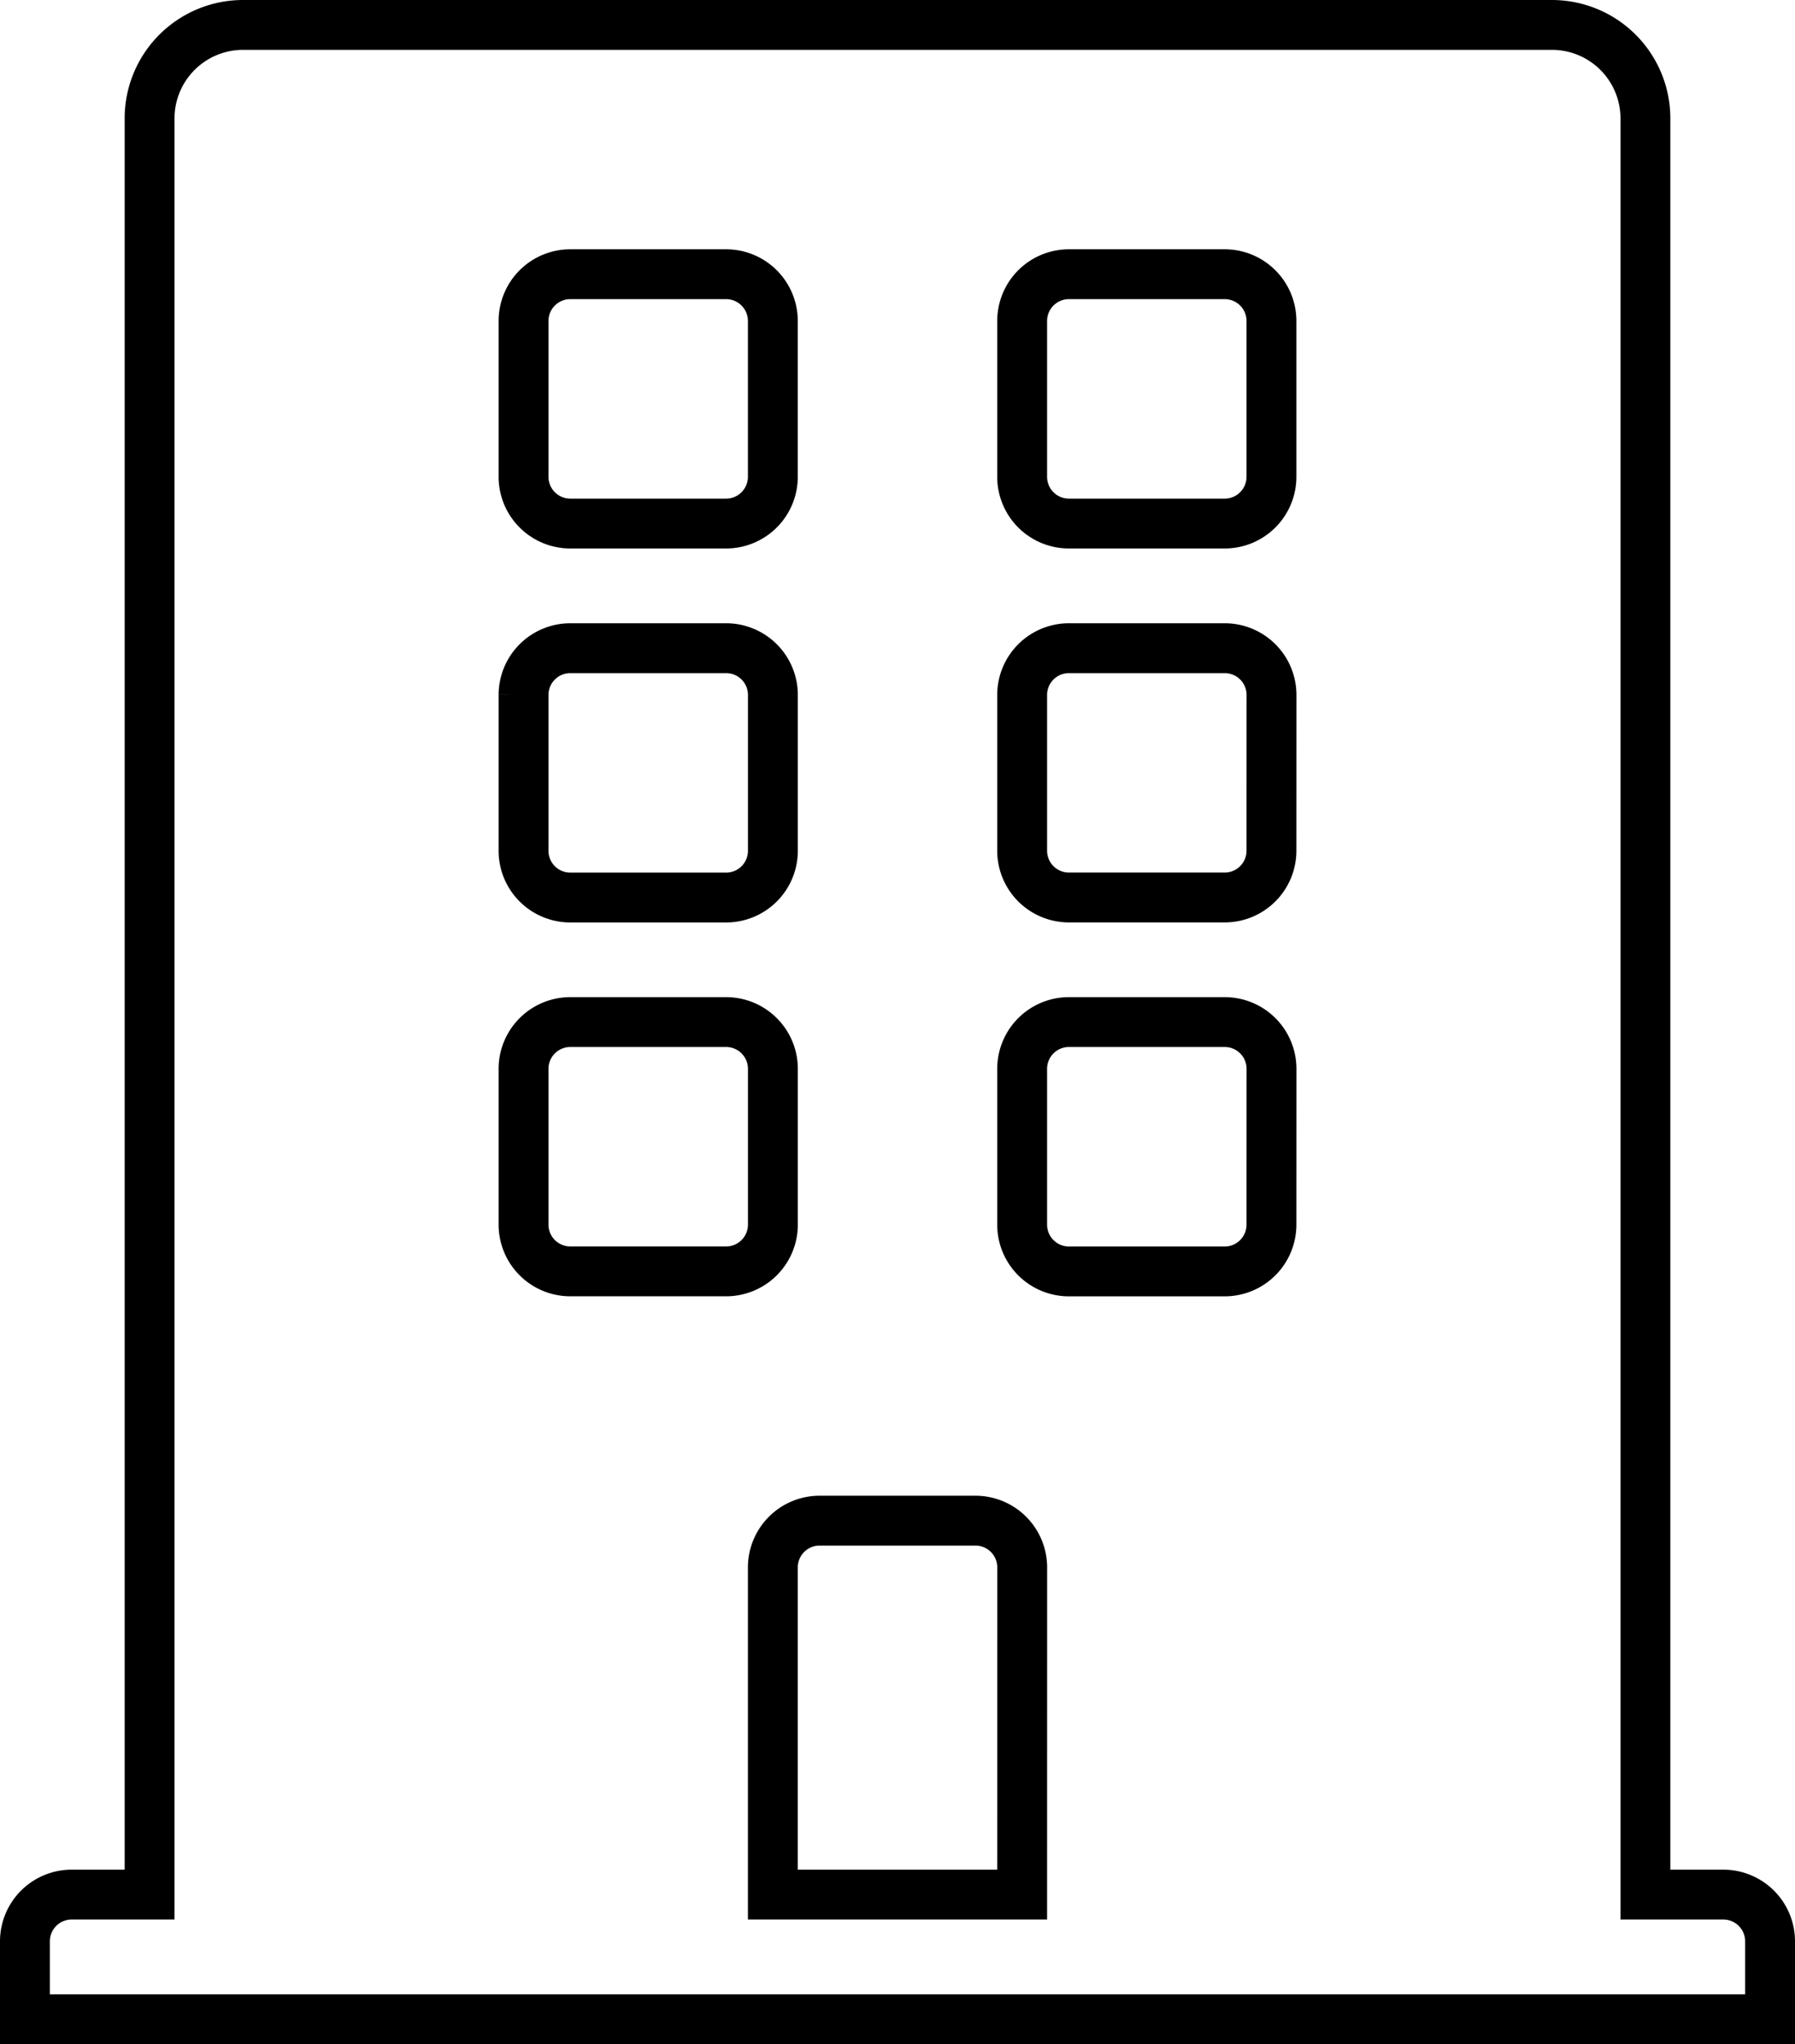 <svg xmlns="http://www.w3.org/2000/svg" width="36" height="41" viewBox="0 0 36 41">
  <path id="Icon_awesome-building" data-name="Icon awesome-building" d="M34.063,37.5H32.5V1.875A1.875,1.875,0,0,0,30.625,0H4.375A1.875,1.875,0,0,0,2.5,1.875V37.5H.938A.938.938,0,0,0,0,38.438V40H35V38.438A.938.938,0,0,0,34.063,37.5ZM10,5.938A.938.938,0,0,1,10.938,5h3.125A.938.938,0,0,1,15,5.938V9.063a.938.938,0,0,1-.937.938H10.938A.938.938,0,0,1,10,9.063Zm0,7.5a.938.938,0,0,1,.938-.937h3.125a.938.938,0,0,1,.938.938v3.125a.938.938,0,0,1-.937.938H10.938A.938.938,0,0,1,10,16.563ZM14.063,25H10.938A.938.938,0,0,1,10,24.063V20.938A.938.938,0,0,1,10.938,20h3.125a.938.938,0,0,1,.938.938v3.125A.938.938,0,0,1,14.063,25ZM20,37.5H15V30.938A.938.938,0,0,1,15.938,30h3.125a.938.938,0,0,1,.938.938Zm5-13.437a.938.938,0,0,1-.937.938H20.938A.938.938,0,0,1,20,24.063V20.938A.938.938,0,0,1,20.938,20h3.125a.938.938,0,0,1,.938.938Zm0-7.5a.938.938,0,0,1-.937.938H20.938A.938.938,0,0,1,20,16.563V13.438a.938.938,0,0,1,.938-.937h3.125a.938.938,0,0,1,.938.938Zm0-7.5a.938.938,0,0,1-.937.938H20.938A.938.938,0,0,1,20,9.063V5.938A.938.938,0,0,1,20.938,5h3.125A.938.938,0,0,1,25,5.938Z" transform="translate(0.5 0.5)" fill="none" stroke="#000" stroke-width="1"/>
</svg>
